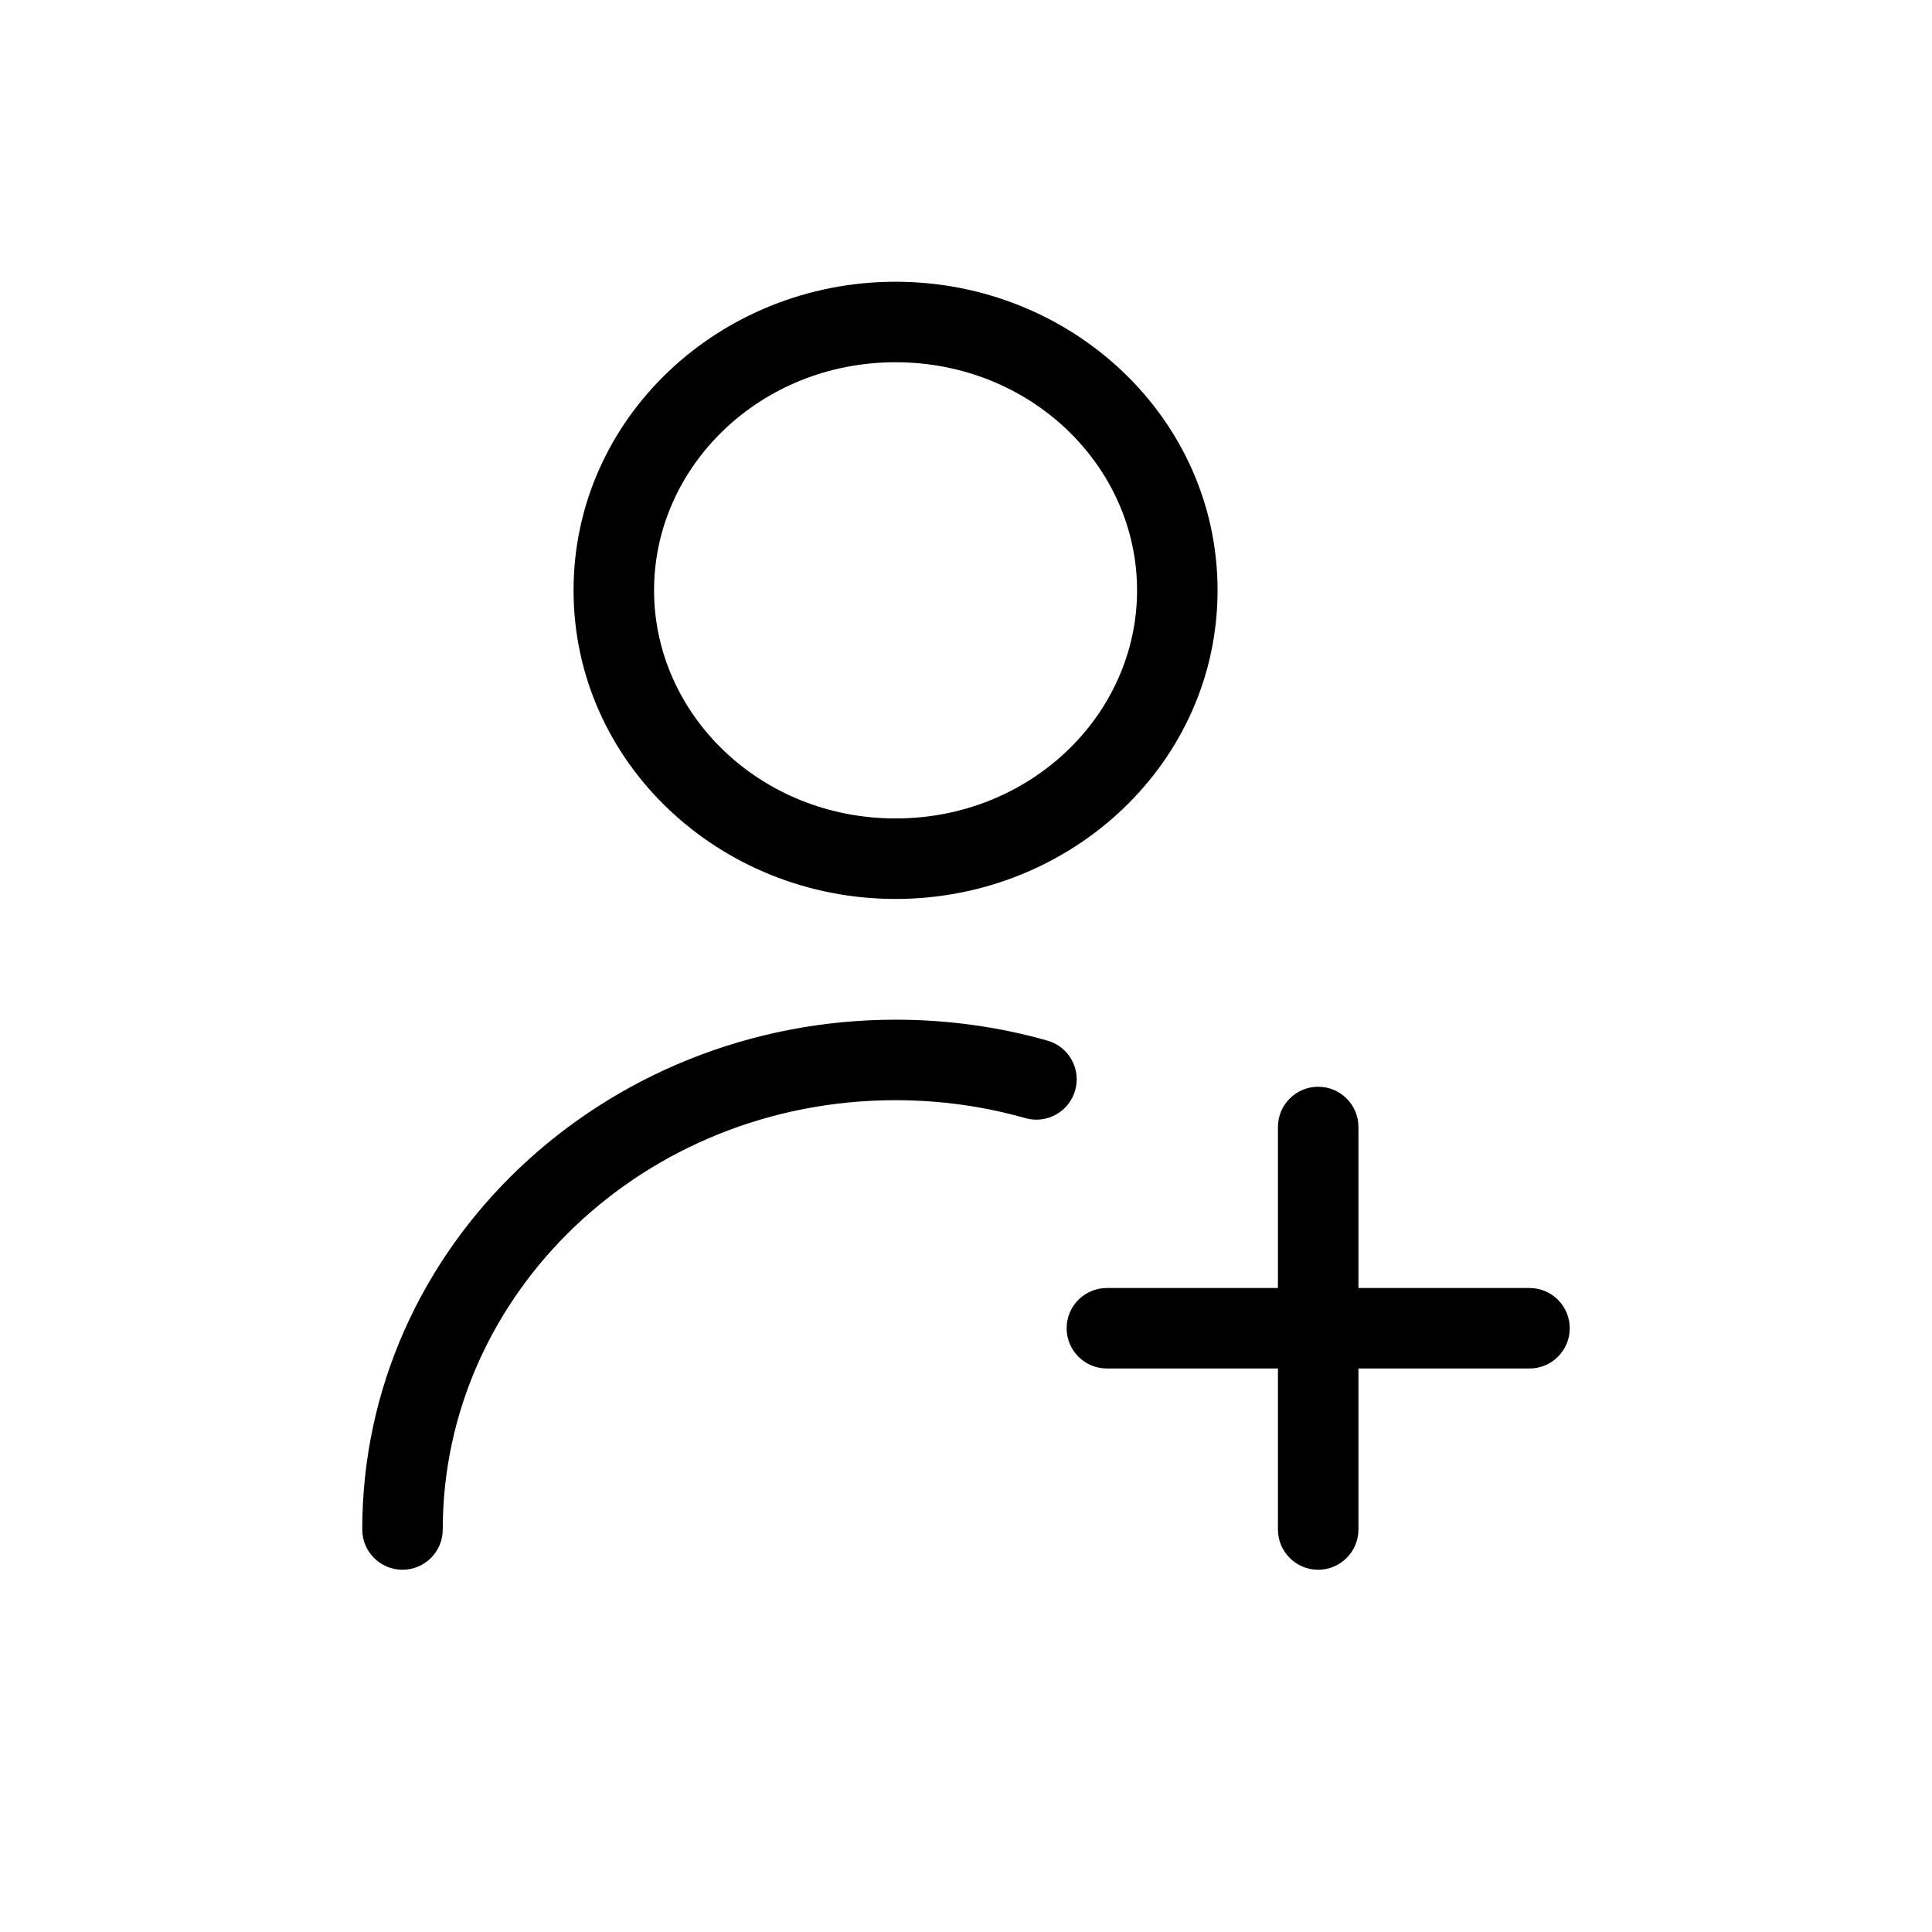 <svg width="24" height="24" viewBox="0 0 24 24" fill="none" xmlns="http://www.w3.org/2000/svg">
    <path d="M4.5 19C4.5 15.479 7.489 12.667 11.125 12.667C11.78 12.667 12.413 12.757 13.012 12.927C13.277 13.002 13.432 13.279 13.356 13.545C13.281 13.81 13.004 13.965 12.738 13.89C12.228 13.745 11.687 13.667 11.125 13.667C7.995 13.667 5.5 16.077 5.5 19C5.5 19.276 5.276 19.5 5 19.5C4.724 19.5 4.5 19.276 4.5 19ZM15.875 19V17H13.75C13.474 17 13.25 16.776 13.25 16.5C13.25 16.224 13.474 16 13.75 16H15.875V14C15.875 13.724 16.099 13.5 16.375 13.5C16.651 13.5 16.875 13.724 16.875 14V16H19C19.276 16 19.5 16.224 19.5 16.5C19.5 16.776 19.276 17 19 17H16.875V19C16.875 19.276 16.651 19.5 16.375 19.5C16.099 19.5 15.875 19.276 15.875 19ZM14.125 7.333C14.125 5.791 12.805 4.5 11.125 4.5C9.445 4.5 8.125 5.791 8.125 7.333C8.125 8.875 9.445 10.167 11.125 10.167C12.805 10.167 14.125 8.875 14.125 7.333ZM15.125 7.333C15.125 9.473 13.311 11.167 11.125 11.167C8.939 11.167 7.125 9.473 7.125 7.333C7.125 5.193 8.939 3.5 11.125 3.5C13.311 3.5 15.125 5.193 15.125 7.333Z" fill="currentColor" />
</svg>